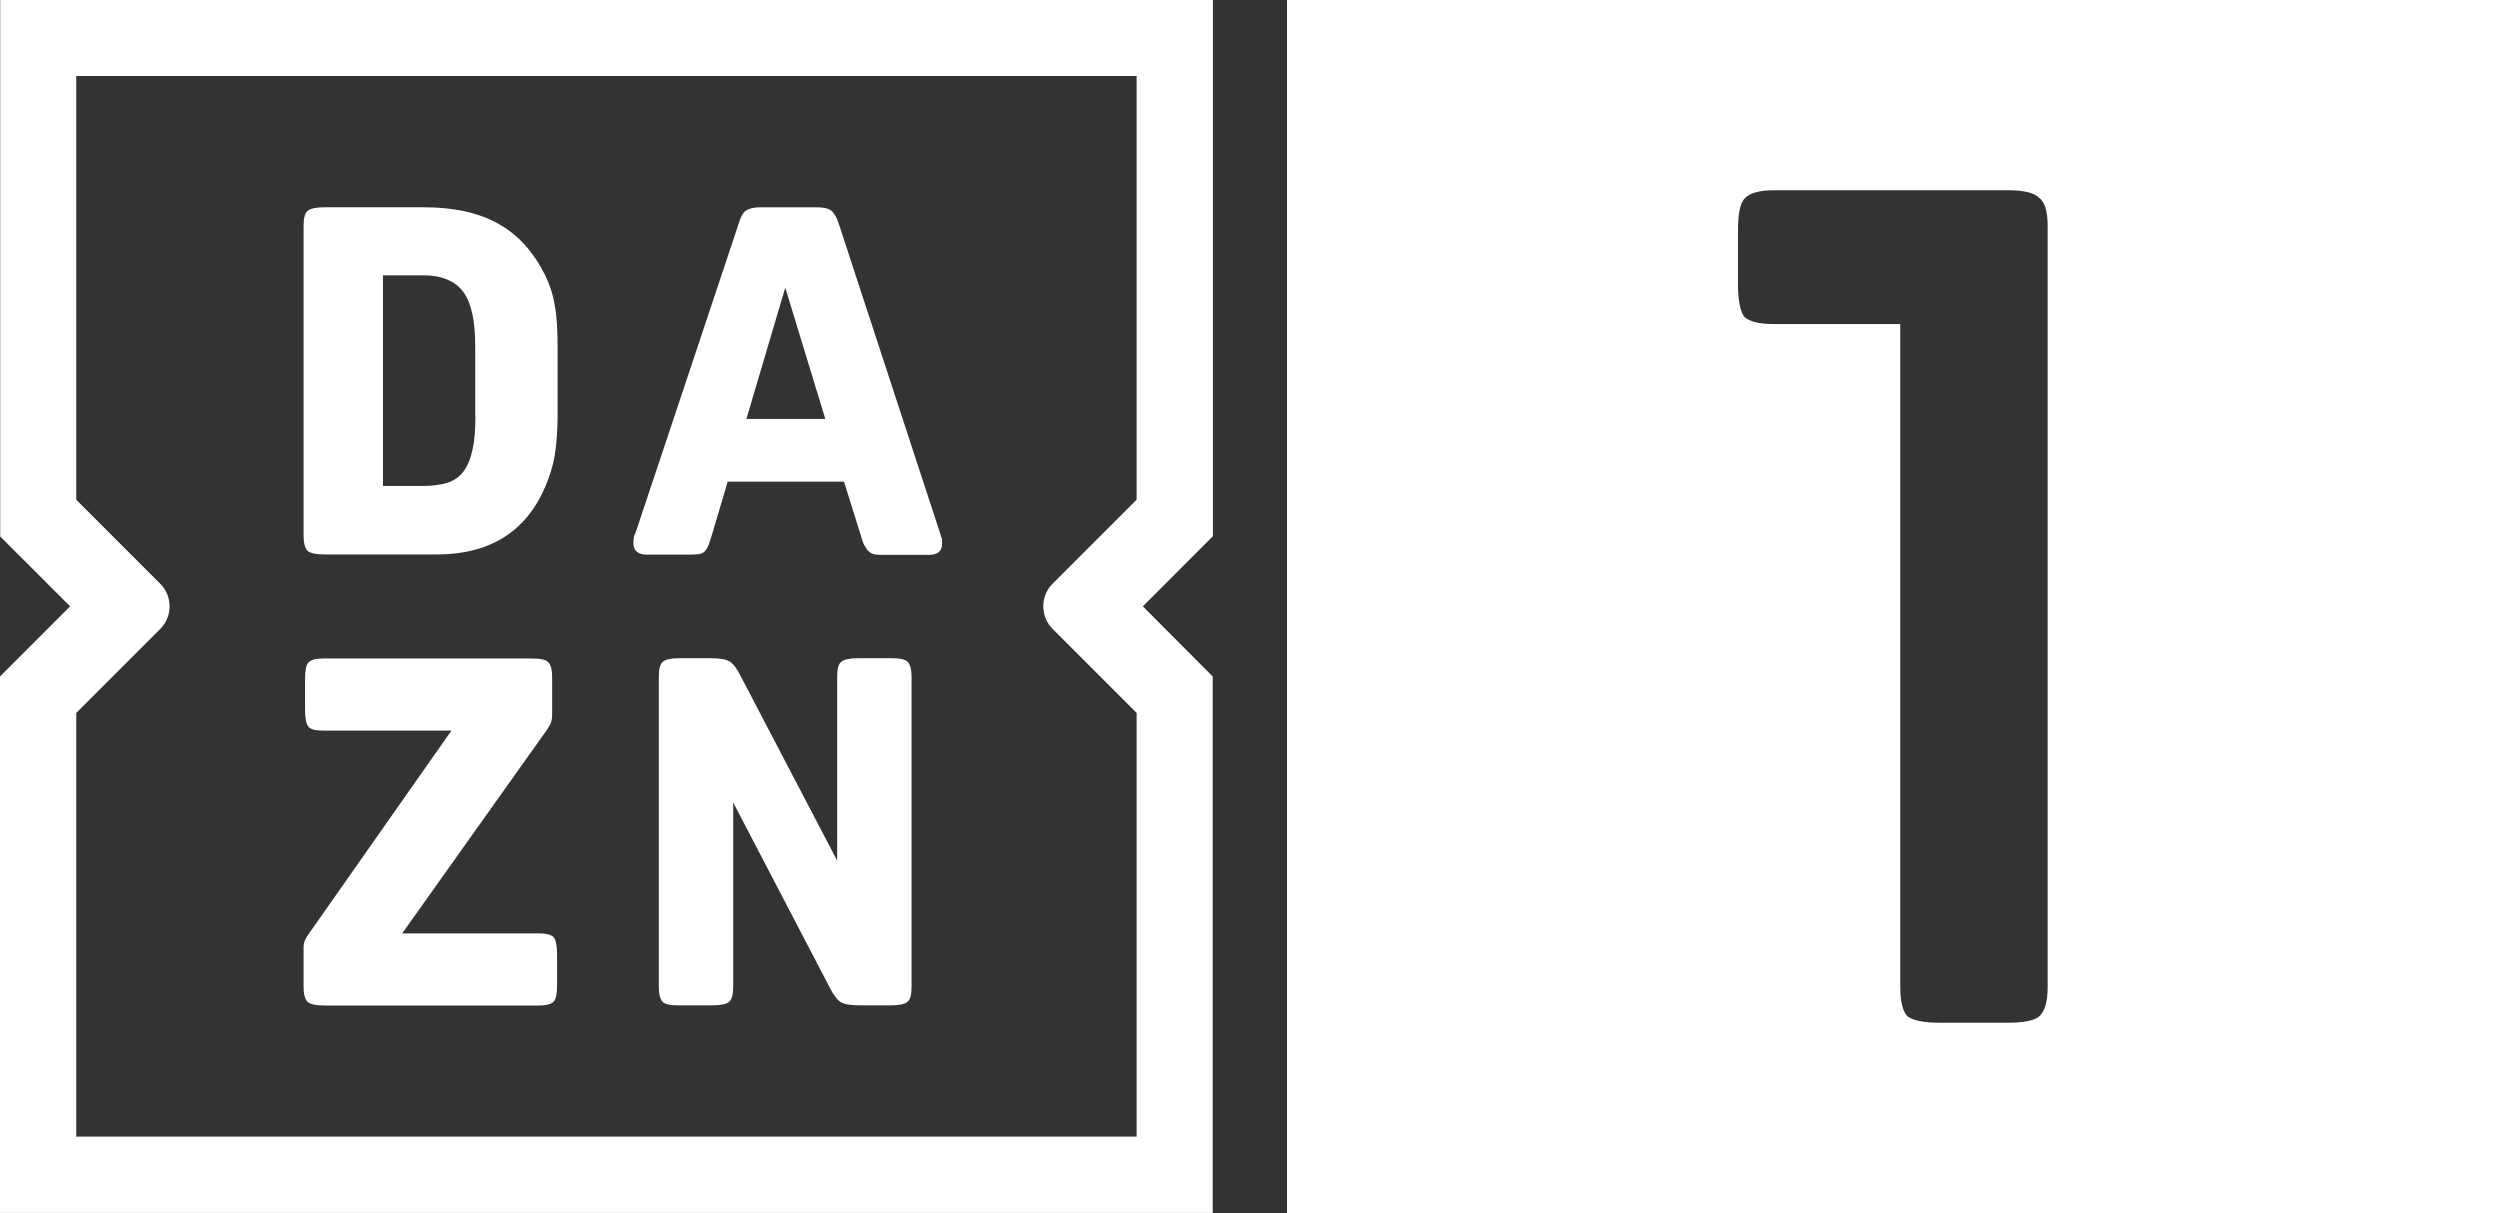 <?xml version="1.0" encoding="UTF-8"?>
<svg width="800" height="388.15" version="1.1" xmlns="http://www.w3.org/2000/svg">
	<rect width="100%" height="100%" fill="#333333" stroke="none"/>
	<path d="m411.85 0v388.15h388.15v-388.15zm155.8 60.881h74.92q7.533 0 9.911 2.379 2.775 1.981 2.775 9.115v243.4q0 7.136-2.775 9.514-2.378 1.981-9.911 1.981h-21.8q-7.533 0-10.309-1.981-2.378-2.379-2.378-9.514v-212.08h-40.433q-7.136 0-9.515-2.379-1.982-2.775-1.981-10.306v-17.44q0-7.533 1.981-9.911 2.379-2.775 9.515-2.775" fill="#fff"/>
	<path d="m238.85 134.05 12.432-42.001 12.816 42.001zm29.569-62.401c-0.688-2.192-1.584-3.632-2.496-4.32-0.992-0.688-2.496-0.992-4.48-0.992h-18.112c-2.128 0-3.632 0.384-4.624 1.056-0.992 0.688-1.744 2.128-2.352 4.24l-33.057 99.106c-0.448 0.528-0.608 1.6-0.608 3.104 0 2.352 1.44 3.632 4.32 3.632h13.488c1.216 0 2.272-0.08 3.04-0.144 0.752-0.08 1.44-0.384 1.824-0.752 0.448-0.448 0.912-1.056 1.216-1.824 0.384-0.752 0.688-1.968 1.136-3.264l5.152-17.36h37.217l5.312 16.992c0.448 1.52 0.752 2.576 1.216 3.408 0.448 0.752 0.912 1.52 1.44 1.968q0.792 0.672 1.824 0.912c0.688 0.08 1.664 0.144 2.8 0.144h14.48c2.88 0 4.32-1.136 4.32-3.632 0-0.688 0-1.216-0.08-1.52-0.08-0.224-0.224-0.752-0.528-1.664l-32.449-99.106zm6.144 138.99c-2.736 0-4.48 0.384-5.376 1.136-0.896 0.752-1.296 2.352-1.296 4.784v58.833l-30.849-58.993c-1.216-2.496-2.496-4.096-3.632-4.784-1.216-0.688-3.264-0.992-6.288-0.992h-9.632c-2.736 0-4.48 0.384-5.376 1.136-0.896 0.752-1.296 2.352-1.296 4.784v99.25c0 2.352 0.448 3.936 1.216 4.784 0.768 0.848 2.576 1.136 5.312 1.136h10.608c2.656 0 4.48-0.384 5.376-1.136 0.896-0.752 1.296-2.352 1.296-4.784v-58.993l30.849 59.137c1.216 2.496 2.496 4.096 3.632 4.784 1.216 0.688 3.264 0.992 6.288 0.992h9.632c2.736 0 4.48-0.384 5.376-1.136s1.296-2.352 1.296-4.784v-99.25c0-2.352-0.448-3.936-1.296-4.784-0.848-0.848-2.656-1.136-5.376-1.136h-10.464zm89.154 17.504v135.57h-339.32v-135.57l26.913-26.913c3.936-3.936 3.936-10.464 0-14.4l-26.913-26.913v-135.59h339.32v135.57l-26.913 26.913c-3.936 3.936-3.936 10.464 0 14.4l26.913 26.913zm24.336-228.15h-387.99v171.67l22.368 22.368-22.432 22.448v171.67h388.07v-171.67l-22.368-22.448 22.432-22.448v-171.59zm-259.35 298.68 46.161-64.913c0.688-1.056 1.216-1.824 1.44-2.496 0.144-0.608 0.384-1.296 0.384-2.192v-12.432c0-2.352-0.448-3.936-1.296-4.784-0.848-0.848-2.656-1.136-5.376-1.136h-66.641c-2.352 0-3.936 0.448-4.704 1.296-0.768 0.848-1.056 2.736-1.056 5.536v9.408c0 2.8 0.384 4.704 1.056 5.536 0.688 0.912 2.272 1.296 4.704 1.296h41.089l-45.569 64.913c-1.136 1.52-1.744 2.88-1.744 4.32v12.816c0 2.352 0.448 3.936 1.296 4.784 0.912 0.752 2.656 1.136 5.376 1.136h68.689c2.352 0 3.936-0.448 4.704-1.296 0.768-0.848 1.056-2.736 1.056-5.536v-9.408c0-2.8-0.384-4.704-1.056-5.536-0.672-0.832-2.272-1.296-4.704-1.296h-43.825zm23.424-165.6c0 4.24-0.224 7.888-0.912 10.688-0.528 2.8-1.52 5.232-2.8 6.976-1.28 1.744-3.04 3.04-5.152 3.712-2.112 0.672-4.768 1.056-7.888 1.056h-12.816v-67.409h12.816c5.92 0 10.16 1.744 12.816 5.232 2.576 3.408 3.872 9.168 3.872 17.216v22.512h0.08zm7.424-61.425c-6.288-3.568-14.256-5.312-23.808-5.312h-31.921c-2.736 0-4.48 0.384-5.376 1.136-0.896 0.752-1.296 2.352-1.296 4.784v99.25c0 2.352 0.448 3.936 1.296 4.784 0.912 0.752 2.656 1.136 5.376 1.136h35.937c16.976 0 28.577-7.28 34.721-21.68 1.44-3.344 2.496-6.752 3.04-10.08 0.528-3.344 0.912-7.664 0.912-12.816v-21.072c0-5.92-0.224-10.608-0.912-14.032-0.528-3.408-1.584-6.592-3.04-9.632-3.712-7.424-8.64-12.96-14.928-16.448z" fill="#fff"/>
</svg>
